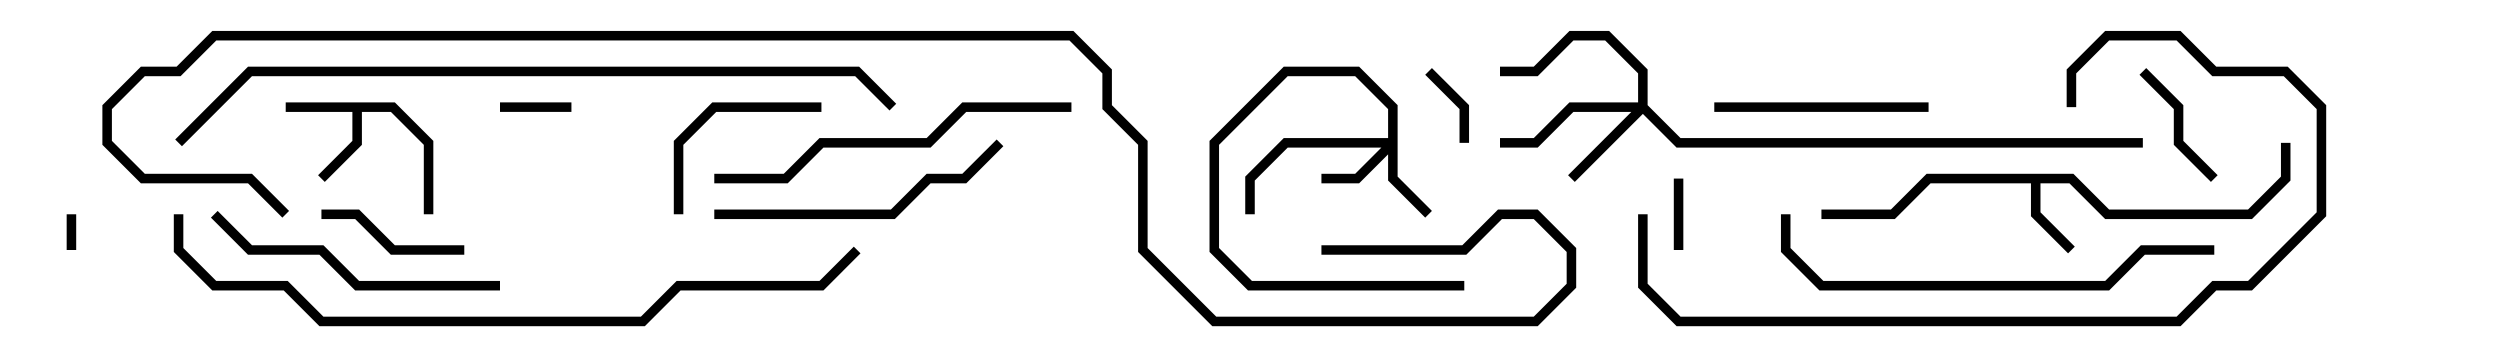 <svg version="1.1" width="105" height="15" xmlns="http://www.w3.org/2000/svg"><path d="M16.583,4.3L18.2,5.917L18.2,9L17.8,9L17.8,6.083L16.417,4.7L15.2,4.7L15.2,6.083L13.641,7.641L13.359,7.359L14.8,5.917L14.8,4.7L12,4.7L12,4.3z" stroke="none"/><path d="M87.083,7.3L88.583,8.8L94.417,8.8L95.8,7.417L95.8,6L96.2,6L96.2,7.583L94.583,9.2L88.417,9.2L86.917,7.7L85.7,7.7L85.7,8.917L87.141,10.359L86.859,10.641L85.3,9.083L85.3,7.7L81.083,7.7L79.583,9.2L76.5,9.2L76.5,8.8L79.417,8.8L80.917,7.3z" stroke="none"/><path d="M58.3,5.8L58.3,4.583L56.917,3.2L54.083,3.2L51.2,6.083L51.2,10.417L52.583,11.8L61.5,11.8L61.5,12.2L52.417,12.2L50.8,10.583L50.8,5.917L53.917,2.8L57.083,2.8L58.7,4.417L58.7,7.417L60.141,8.859L59.859,9.141L58.3,7.583L58.3,6.483L57.083,7.7L55.5,7.7L55.5,7.3L56.917,7.3L58.017,6.2L54.083,6.2L52.7,7.583L52.7,9L52.3,9L52.3,7.417L53.917,5.8z" stroke="none"/><path d="M68.8,4.3L68.8,3.083L67.417,1.7L66.083,1.7L64.583,3.2L63,3.2L63,2.8L64.417,2.8L65.917,1.3L67.583,1.3L69.2,2.917L69.2,4.417L70.583,5.8L90,5.8L90,6.2L70.417,6.2L69,4.783L66.141,7.641L65.859,7.359L68.517,4.7L66.083,4.7L64.583,6.2L63,6.2L63,5.8L64.417,5.8L65.917,4.3z" stroke="none"/><path d="M2.8,9L3.2,9L3.2,10.5L2.8,10.5z" stroke="none"/><path d="M21,4.7L21,4.3L24,4.3L24,4.7z" stroke="none"/><path d="M70.7,10.5L70.3,10.5L70.3,7.5L70.7,7.5z" stroke="none"/><path d="M61.7,6L61.3,6L61.3,4.583L59.859,3.141L60.141,2.859L61.7,4.417z" stroke="none"/><path d="M89.859,3.141L90.141,2.859L91.7,4.417L91.7,5.917L93.141,7.359L92.859,7.641L91.3,6.083L91.3,4.583z" stroke="none"/><path d="M13.5,9.2L13.5,8.8L15.083,8.8L16.583,10.3L19.5,10.3L19.5,10.7L16.417,10.7L14.917,9.2z" stroke="none"/><path d="M34.5,4.3L34.5,4.7L30.083,4.7L28.7,6.083L28.7,9L28.3,9L28.3,5.917L29.917,4.3z" stroke="none"/><path d="M72,4.7L72,4.3L81,4.3L81,4.7z" stroke="none"/><path d="M21,11.8L21,12.2L14.917,12.2L13.417,10.7L10.417,10.7L8.859,9.141L9.141,8.859L10.583,10.3L13.583,10.3L15.083,11.8z" stroke="none"/><path d="M30,9.2L30,8.8L37.417,8.8L38.917,7.3L40.417,7.3L41.859,5.859L42.141,6.141L40.583,7.7L39.083,7.7L37.583,9.2z" stroke="none"/><path d="M45,4.3L45,4.7L40.583,4.7L39.083,6.2L34.583,6.2L33.083,7.7L30,7.7L30,7.3L32.917,7.3L34.417,5.8L38.917,5.8L40.417,4.3z" stroke="none"/><path d="M93,10.3L93,10.7L90.083,10.7L88.583,12.2L76.417,12.2L74.8,10.583L74.8,9L75.2,9L75.2,10.417L76.583,11.8L88.417,11.8L89.917,10.3z" stroke="none"/><path d="M68.8,9L69.2,9L69.2,11.917L70.583,13.3L91.417,13.3L92.917,11.8L94.417,11.8L97.3,8.917L97.3,4.583L95.917,3.2L92.917,3.2L91.417,1.7L88.583,1.7L87.2,3.083L87.2,4.5L86.8,4.5L86.8,2.917L88.417,1.3L91.583,1.3L93.083,2.8L96.083,2.8L97.7,4.417L97.7,9.083L94.583,12.2L93.083,12.2L91.583,13.7L70.417,13.7L68.8,12.083z" stroke="none"/><path d="M7.3,9L7.7,9L7.7,10.417L9.083,11.8L12.083,11.8L13.583,13.3L26.917,13.3L28.417,11.8L34.417,11.8L35.859,10.359L36.141,10.641L34.583,12.2L28.583,12.2L27.083,13.7L13.417,13.7L11.917,12.2L8.917,12.2L7.3,10.583z" stroke="none"/><path d="M7.641,6.141L7.359,5.859L10.417,2.8L36.083,2.8L37.641,4.359L37.359,4.641L35.917,3.2L10.583,3.2z" stroke="none"/><path d="M12.141,8.859L11.859,9.141L10.417,7.7L5.917,7.7L4.3,6.083L4.3,4.417L5.917,2.8L7.417,2.8L8.917,1.3L45.083,1.3L46.7,2.917L46.7,4.417L48.2,5.917L48.2,10.417L51.083,13.3L64.417,13.3L65.8,11.917L65.8,10.583L64.417,9.2L63.083,9.2L61.583,10.7L55.5,10.7L55.5,10.3L61.417,10.3L62.917,8.8L64.583,8.8L66.2,10.417L66.2,12.083L64.583,13.7L50.917,13.7L47.8,10.583L47.8,6.083L46.3,4.583L46.3,3.083L44.917,1.7L9.083,1.7L7.583,3.2L6.083,3.2L4.7,4.583L4.7,5.917L6.083,7.3L10.583,7.3z" stroke="none"/></svg>